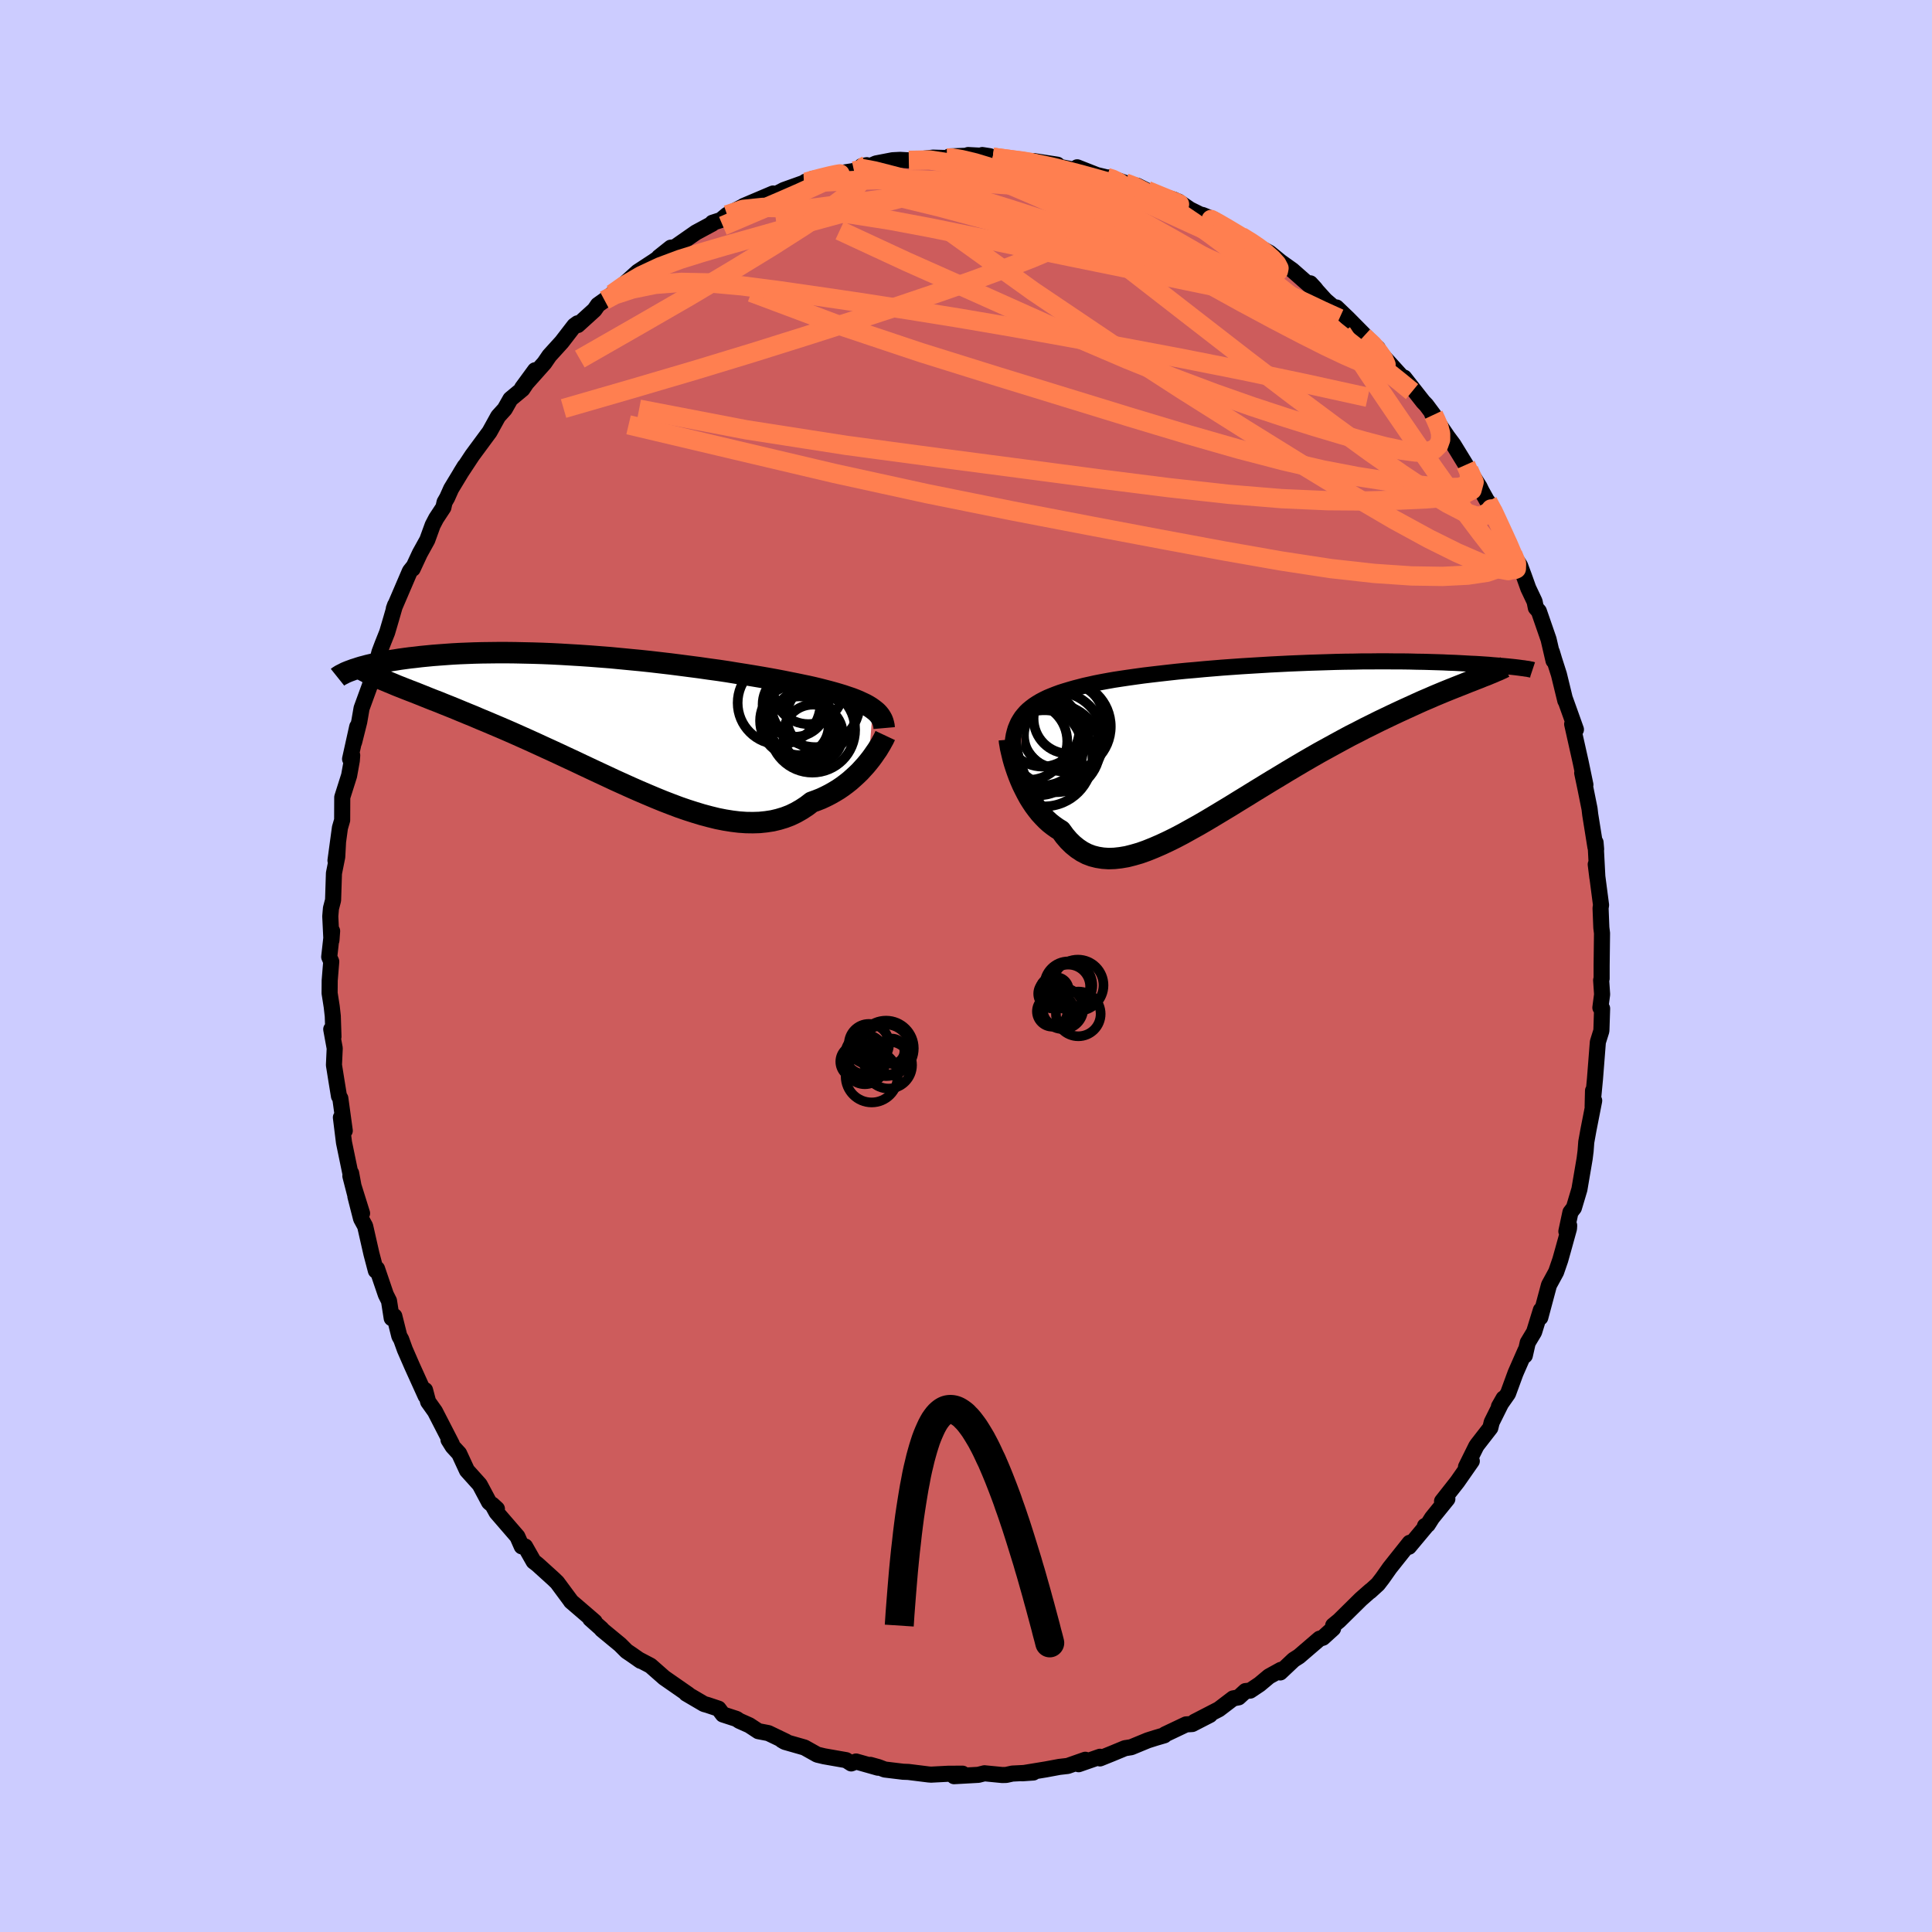 <svg xmlns="http://www.w3.org/2000/svg" width="500" height="500" viewBox="-100 -100 200 200"><defs><clipPath id="c"><path d="m26.21-1.55-.24-.17-.26-.16-.29-.16-.32-.15-.34-.16-.36-.15-.39-.15-.42-.14-.44-.15-.46-.14-.48-.14-.51-.14-.54-.14-.55-.14-.58-.14-.54-.12-.58-.12-.62-.13-.66-.13-.69-.14-.73-.14-.77-.14-.8-.14-.83-.14-.86-.14-.89-.14-.91-.15-.94-.14-.96-.13-.97-.14-1-.13-1-.13-1.02-.13-1.03-.12-1.03-.12-1.04-.11-1.05-.1-1.04-.1-1.04-.1L-2-6.94l-1.03-.08-1.02-.07-1.01-.06-1-.06-.98-.05-.97-.04-.96-.03-.93-.02-.91-.02-.9-.01h-.87l-.85.01-.82.01-.8.02-.78.03-.75.03-.73.04-.7.05-.68.05-.65.05-.62.06-.61.06-.57.07-.56.06-.53.07-.51.07-.49.08-.47.07-.45.08-.43.08-.4.08-.39.09-.37.08-.34.08-.33.09-.31.08-.29.09-.27.09-.26.08 3.67 1.32.39.16.4.17.43.17.43.17.46.18.47.18.48.19.5.2.52.21.53.21.55.21.56.23.58.23.59.24.6.25.63.26.64.26.65.28.68.28.68.29.71.3.72.31.73.32.74.33.76.34.77.35.78.36.79.36.8.37.81.38.82.38.82.39.83.39.83.39.84.39.83.39.84.38.84.38.84.37.84.36.83.35.83.34.83.32.82.31.81.28.81.26.79.24.79.21.77.19.76.15.75.12.74.09.72.05.7.01.69-.02.68-.07.66-.1.63-.15.63-.19.6-.23.58-.28.56-.32.55-.36.52-.4.5-.18.48-.19.47-.22.45-.23.44-.25.43-.26.41-.28.39-.29.38-.3.36-.32.35-.32.33-.32.31-.34.3-.33.28-.34"/></clipPath><clipPath id="b"><path d="m-23.14-2.64.23-.26.25-.24.28-.23.29-.22.32-.21.35-.21.36-.19.39-.19.41-.17.43-.17.46-.17.47-.15.5-.15.52-.15.54-.14.5-.13.55-.12.58-.13.61-.12.65-.12.68-.12.72-.11.74-.11.78-.11.8-.11.83-.1.86-.1.88-.1.9-.1.91-.09.94-.08.95-.09.96-.08.97-.08.98-.07.99-.07.99-.06.99-.06.99-.06.99-.05.99-.05.97-.04.98-.04.96-.03.95-.03.94-.03.92-.02.91-.01.89-.02h.87l.85-.01h.83l.81.01h.79l.76.01.74.02.72.01.69.02.67.02.64.02.62.03.6.02.57.03.55.03.52.03.5.02.49.03.45.03.44.03.42.04.39.03.38.03.35.03.33.03.31.03.29.03.27.03.25.03.23.03-4.56 1.18-.4.16-.42.16-.44.18-.46.18-.48.19-.5.2-.52.21-.53.22-.55.23-.57.25-.59.25-.6.27-.61.28-.64.29-.65.3-.66.31-.69.33-.71.34-.72.36-.73.36-.75.39-.77.39-.78.42-.79.43-.8.44-.82.45-.82.47-.83.48-.83.49-.84.5-.84.51-.85.51-.85.52-.85.52-.84.52-.85.52-.84.52-.83.5-.83.5-.82.49-.81.47-.81.45-.79.44-.78.41-.77.38-.75.35-.74.32-.72.29-.7.25-.69.2-.67.17-.65.11-.63.07-.61.02-.59-.04-.57-.09-.55-.14-.53-.2-.5-.26-.48-.32-.47-.38-.44-.43-.42-.49-.4-.55-.39-.24-.38-.27-.37-.29-.35-.32-.33-.34-.33-.36-.3-.38-.29-.39-.28-.42-.26-.42-.24-.44-.23-.45-.22-.45-.2-.46-.18-.45"/></clipPath><filter id="a"><feTurbulence baseFrequency=".05" numOctaves="3" result="noise" type="noise"/><feDisplacementMap in="SourceGraphic" in2="noise" scale="2"/></filter></defs><rect width="100%" height="100%" x="-100" y="-100" fill="#CCF"/><path fill="#CD5C5C" stroke="#000" stroke-linejoin="round" stroke-width="1.667" d="m65.8 1.3-.05.17.1 1.47-.18 1.37.18.09-.07 2.15-.01.17-.36 1.15-.3 3.83-.23 2.4.03-1.19-.04 1.64.16-.61-.6 3.06-.22 1.22-.07.94-.1.79-.54 3.17-.57 1.91-.36.47-.42 1.97.29-.61-.02.32-.6 2.17-.3 1.07-.43 1.25-.74 1.36-.9 3.36.06-.77-.7 2.27-.66 1.1-.3 1.33.06-.51-.94 2.14-.09.21-.77 2.1-.94 1.34.48-.84-1.23 2.47-.14.58-1.35 1.74-.12.18-1.05 2.12.6-.6-1.5 2.15-1.58 2.01.55-.24-1.58 1.95-.45.71-.29.14.11.03-1.77 2.12.08-.41-2.06 2.59-.76 1.08-.47.61-.81.74.05-.07-1 .88-2.26 2.23-.61.5-.01.31-1.06.96-.34.1-2.13 1.83-.55.35-1.39 1.31.07-.27-1.23.68-.98.82-.97.65-.49.05-.71.65-.57.11-1.47 1.12-2.52 1.3 1.59-.71-1.83.94-.64.04-2.17 1.03-.08.1-.92.27-.79.25-1.72.71-.64.1-1.35.56-1.24.5v-.17l-2.21.77.69-.46-1.82.64-.87.1-1.4.26-2.44.4 1.15-.08-2.17.11-.64.14-.4.01-1.85-.18-.63.16-2.52.14.88-.26-1.51.01-1.74.09-.27-.02-2.09-.26-.54-.02-1.9-.23-.66-.25-.83-.23.78.29-2.26-.64-.5.2-.53-.34-2.28-.4-.71-.17-1.32-.74-2.03-.58-.31-.18.43.15-1.83-.88-1.04-.2-.93-.61-1.03-.46-.3-.2-1.41-.46-.45-.6-1.14-.38-.36-.1-1.84-1.08.21.09-2.49-1.73-1.42-1.25-1.24-.65.22.15-.99-.69-.46-.31-.68-.68-1.89-1.56-.03-.07-1.17-1.04.46.3-.46-.4-1.99-1.71-.04-.07-1.39-1.88-.36-.35-1.69-1.53-.39-.3-.88-1.55-.35-.01-.45-1.02-2.16-2.5-.44-.8.48.44-.81-.69-.97-1.82-1.32-1.47-.81-1.75-.67-.73-.43-.69.34.44-1.74-3.38-.71-1-.32-1.21-.09-.05.15.66-1.4-3.09-.75-1.72-.38-1.05-.19-.33-.52-2.07-.27.21-.28-1.79-.33-.66-.91-2.67-.12.2-.46-1.75-.65-2.86-.42-.77-.59-2.31.69 1.75-1.21-3.86.47 1.83-.39-2.12-.09-.04-.65-3.14-.32-2.59.4 1.37-.46-3.35-.14-.23-.26-1.59-.26-1.63.08-1.73-.36-1.97.23.77-.07-2.13-.11-.98-.22-1.4.01-1.31.16-1.96-.21-.48.3-2.68-.07.96-.12-2.48.07-.83.22-.84.09-2.79.34-1.7.08-1.49-.26 1.87.46-3.39.23-.79.01-2.37.71-2.24.28-1.56.04-.54-.22.38.74-3.34-.32 1.59.53-2.11.24-1.39.89-2.44.08-.73.56-1.41.32-1.23.31-.82.49-1.23.42-1.43.4-1.39-.13.36 1.66-3.87.31-.39-.02.14.74-1.59.77-1.39.56-1.54.36-.69.75-1.14.12-.54.27-.47.41-.92 1.41-2.33-.43.7 1.2-1.82.39-.53 1.41-1.91.89-1.61.68-.75.59-1.04 1.24-1.03 1.31-1.95-1.34 1.83 2.3-2.58.52-.76 1.28-1.41 1.14-1.48.17-.22.33-.24.02.18 1.73-1.57.36-.52.68-.48.8-.65.66-.5 1.98-1.79 1.57-1.03-.01.01 1.28-.88-.65.38 1.23-.98.42-.05 2.18-1.52 1.69-.91.02-.1.87-.28.65-.54 1.86-.98-.14.06 3.04-1.29-.2.32 1.32-.68 2.07-.74.16-.12-.38.31 1.15-.62.23.08 2.66-.67 1.37-.21 1.32-.6-.53.1.61.11.88-.39 1.71-.33.78-.04.9.05 2.51-.28 1.44.04.36-.1-.09-.07 2.49-.09-.57-.05 2.24.12-.77-.12 1.08.23 2.5.36.67-.06 2.61.47-1.57-.38 2.48.38-.02.18 2.93.57-.86-.48 2.03.8 1.04.25h.3l1.58.56.99.29h.26l1.61.8 2.24.66-.06.22.48-.04 1.2.82 2.49 1.23-1.2-.66 1.25.5 1.72 1.15 1.91 1.18-.87-.61 1.64 1-.32-.17 1.62.87 1.14.93 1.22.87 1.93 1.7-.07-.34.48.52.21.27.87.96 1.22 1.05-.07-.3 1.19 1.14 2.37 2.4-.75-.54 1.47 1.22-.41-.23 2.77 3.05.3.25.07-.03 1.97 2.51.31.32.76 1.02-.14-.07 1.71 2.52-.47-.65.96 1.29 1.28 2.09.31.52 1.11 1.75.2.42 1.29 2.31-.64-1.2.96 1.66-.16-.05 1.17 2.5.62 1.35.75 1.16.41 1.1.45 1.26.65 1.37.13.65.31.35 1.01 2.92.51 2.2-.17-.9.24.8.49 1.53.66 2.71-.02-.14.47 1.31.65 1.82-.39-.56.88 3.93.49 2.35-.33-1.22.32 1.52.44 2.19.07.6.54 3.37.07.21-.06-.7.19 3.64-.17-1.37.34 2.6.21 1.61-.05.32.08 2.02.07.57-.04 3.38V1.3l-.05.17" filter="url(#a)"/><path fill="#fff" d="m-23.14-2.64.23-.26.25-.24.28-.23.29-.22.32-.21.35-.21.36-.19.39-.19.41-.17.43-.17.46-.17.47-.15.5-.15.52-.15.54-.14.5-.13.55-.12.58-.13.61-.12.65-.12.68-.12.72-.11.74-.11.78-.11.8-.11.83-.1.86-.1.88-.1.9-.1.91-.09.94-.08.95-.09.96-.08.97-.08.98-.07.99-.07.99-.06.99-.06.99-.06.99-.05.99-.05.97-.04.98-.04.96-.03.95-.03.94-.03.92-.02.91-.01.89-.02h.87l.85-.01h.83l.81.01h.79l.76.01.74.02.72.01.69.02.67.02.64.02.62.03.6.02.57.03.55.03.52.03.5.02.49.03.45.03.44.03.42.04.39.03.38.03.35.03.33.03.31.03.29.03.27.03.25.03.23.03-4.56 1.18-.4.16-.42.16-.44.18-.46.18-.48.19-.5.2-.52.21-.53.22-.55.23-.57.25-.59.25-.6.27-.61.28-.64.29-.65.3-.66.31-.69.33-.71.34-.72.36-.73.36-.75.39-.77.39-.78.42-.79.43-.8.44-.82.45-.82.47-.83.48-.83.49-.84.5-.84.51-.85.51-.85.52-.85.52-.84.52-.85.52-.84.52-.83.5-.83.5-.82.49-.81.47-.81.45-.79.44-.78.41-.77.38-.75.35-.74.32-.72.29-.7.25-.69.2-.67.17-.65.11-.63.07-.61.02-.59-.04-.57-.09-.55-.14-.53-.2-.5-.26-.48-.32-.47-.38-.44-.43-.42-.49-.4-.55-.39-.24-.38-.27-.37-.29-.35-.32-.33-.34-.33-.36-.3-.38-.29-.39-.28-.42-.26-.42-.24-.44-.23-.45-.22-.45-.2-.46-.18-.45" filter="url(#a)" transform="translate(29.1 -23.4)"/><path fill="#fff" d="m26.21-1.55-.24-.17-.26-.16-.29-.16-.32-.15-.34-.16-.36-.15-.39-.15-.42-.14-.44-.15-.46-.14-.48-.14-.51-.14-.54-.14-.55-.14-.58-.14-.54-.12-.58-.12-.62-.13-.66-.13-.69-.14-.73-.14-.77-.14-.8-.14-.83-.14-.86-.14-.89-.14-.91-.15-.94-.14-.96-.13-.97-.14-1-.13-1-.13-1.02-.13-1.03-.12-1.03-.12-1.04-.11-1.05-.1-1.04-.1-1.04-.1L-2-6.94l-1.03-.08-1.02-.07-1.01-.06-1-.06-.98-.05-.97-.04-.96-.03-.93-.02-.91-.02-.9-.01h-.87l-.85.01-.82.01-.8.02-.78.03-.75.03-.73.04-.7.05-.68.05-.65.05-.62.06-.61.06-.57.07-.56.06-.53.07-.51.07-.49.08-.47.07-.45.08-.43.08-.4.08-.39.09-.37.08-.34.08-.33.09-.31.08-.29.09-.27.09-.26.08 3.67 1.32.39.16.4.17.43.17.43.17.46.18.47.18.48.19.5.2.52.21.53.21.55.21.56.23.58.23.59.24.6.25.63.26.64.26.65.28.68.28.68.29.71.3.72.31.73.32.74.33.76.34.77.35.78.36.79.36.8.37.81.38.82.38.82.39.83.39.83.39.84.39.83.39.84.38.84.38.84.37.84.36.83.35.83.34.83.32.82.31.81.28.81.26.79.24.79.21.77.19.76.15.75.12.74.09.72.05.7.01.69-.02.68-.07.66-.1.63-.15.63-.19.6-.23.58-.28.56-.32.55-.36.52-.4.5-.18.48-.19.47-.22.45-.23.44-.25.43-.26.41-.28.39-.29.38-.3.36-.32.35-.32.33-.32.31-.34.3-.33.28-.34" filter="url(#a)" transform="translate(-35.86 -25.06)"/><g fill="none" stroke="#000" transform="translate(29.1 -23.4)"><path stroke-linejoin="round" stroke-width="1.667" d="m-24.31.69.04-.41.05-.39.06-.37.09-.36.1-.34.13-.32.14-.31.17-.29.18-.28.21-.26.23-.26.25-.24.28-.23.29-.22.32-.21.35-.21.36-.19.39-.19.41-.17.43-.17.46-.17.47-.15.5-.15.52-.15.54-.14.5-.13.55-.12.58-.13.61-.12.65-.12.68-.12.72-.11.74-.11.78-.11.8-.11.83-.1.86-.1.88-.1.9-.1.91-.09.94-.08.95-.09.96-.08.97-.08.98-.07.99-.07.99-.06.99-.06.99-.06.99-.05.99-.05.97-.04.98-.04.96-.03.95-.03.94-.03.92-.02.91-.01.89-.02h.87l.85-.01h.83l.81.01h.79l.76.01.74.02.72.01.69.02.67.02.64.02.62.03.6.02.57.03.55.03.52.03.5.02.49.03.45.03.44.03.42.04.39.03.38.03.35.03.33.03.31.03.29.03.27.03.25.03.23.03.21.03.19.02.17.03.16.02.14.02.12.03.1.02.08.01.07.02.06.02" filter="url(#a)"/><path stroke-linejoin="round" stroke-width="2.222" d="m-24.61-.04.02.24.05.28.05.32.08.35.09.38.1.41.12.42.14.44.15.44.17.46.18.45.2.46.22.45.23.45.24.44.26.42.28.42.29.39.3.38.33.36.33.34.35.32.37.29.38.27.39.24.4.55.42.49.44.43.47.38.48.32.5.26.53.2.55.14.57.09.59.04.61-.02.63-.07.65-.11.67-.17.69-.2.7-.25.72-.29.74-.32.75-.35.77-.38.78-.41.79-.44.81-.45.81-.47.82-.49.83-.5.83-.5.84-.52.85-.52.84-.52.85-.52.85-.52.85-.51.84-.51.84-.5.83-.49.83-.48.82-.47.82-.45.8-.44.79-.43.78-.42.77-.39.75-.39.73-.36.72-.36.71-.34.69-.33.66-.31.65-.3.64-.29.61-.28.6-.27.59-.25.57-.25.55-.23.53-.22.52-.21.5-.2.48-.19.46-.18.44-.18.42-.16.4-.16.39-.15.36-.15.35-.13.33-.14.3-.12.29-.13.27-.11.26-.12.23-.11.22-.1" filter="url(#a)"/><circle cx="-18.778" cy="-1.385" r="4.666" clip-path="url(#b)" filter="url(#a)"/><circle cx="-21.138" cy=".62" r="4.092" clip-path="url(#b)" filter="url(#a)"/><circle cx="-22.613" cy=".14" r="3.996" clip-path="url(#b)" filter="url(#a)"/><circle cx="-19.758" cy=".885" r="4.522" clip-path="url(#b)" filter="url(#a)"/><circle cx="-19.788" cy="-.08" r="4.904" clip-path="url(#b)" filter="url(#a)"/><circle cx="-21.198" cy="-1.08" r="3.84" clip-path="url(#b)" filter="url(#a)"/><circle cx="-20.988" cy="1.9" r="4.976" clip-path="url(#b)" filter="url(#a)"/><circle cx="-19.768" cy="-.47" r="3.332" clip-path="url(#b)" filter="url(#a)"/><circle cx="-18.483" cy="-2.205" r="3.622" clip-path="url(#b)" filter="url(#a)"/><circle cx="-21.643" cy="1.115" r="4.622" clip-path="url(#b)" filter="url(#a)"/></g><g fill="none" stroke="#000" transform="translate(-35.86 -25.06)"><path stroke-linejoin="round" stroke-width="2.222" d="M27.39.43 27.37.2l-.05-.23-.06-.21-.08-.21-.11-.2-.12-.19-.15-.19-.17-.18-.2-.17-.22-.17-.24-.17-.26-.16-.29-.16-.32-.15-.34-.16-.36-.15-.39-.15-.42-.14-.44-.15-.46-.14-.48-.14-.51-.14-.54-.14-.55-.14-.58-.14-.54-.12-.58-.12-.62-.13-.66-.13-.69-.14-.73-.14-.77-.14-.8-.14-.83-.14-.86-.14-.89-.14-.91-.15-.94-.14-.96-.13-.97-.14-1-.13-1-.13-1.02-.13-1.03-.12-1.03-.12-1.04-.11-1.05-.1-1.04-.1-1.04-.1L-2-6.94l-1.03-.08-1.02-.07-1.01-.06-1-.06-.98-.05-.97-.04-.96-.03-.93-.02-.91-.02-.9-.01h-.87l-.85.01-.82.01-.8.02-.78.03-.75.03-.73.04-.7.05-.68.05-.65.05-.62.06-.61.06-.57.07-.56.06-.53.07-.51.07-.49.08-.47.07-.45.08-.43.08-.4.08-.39.09-.37.08-.34.08-.33.09-.31.08-.29.09-.27.09-.26.08-.24.09-.22.08-.2.08-.19.08-.17.09-.16.08-.14.07-.13.08-.11.07-.1.08" filter="url(#a)"/><path stroke-linejoin="round" stroke-width="2.222" d="m27.5 1.2-.08.17-.1.21-.13.23-.14.26-.17.28-.18.3-.21.3-.22.32-.24.33-.26.33-.28.34-.3.33-.31.34-.33.32-.35.32-.36.32-.38.3-.39.29-.41.28-.43.26-.44.25-.45.23-.47.22-.48.19-.5.18-.52.4-.55.36-.56.32-.58.28-.6.23-.63.19-.63.15-.66.1-.68.07-.69.02-.7-.01-.72-.05-.74-.09-.75-.12-.76-.15-.77-.19-.79-.21-.79-.24-.81-.26-.81-.28-.82-.31-.83-.32-.83-.34-.83-.35L2 6.94l-.84-.37-.84-.38-.84-.38-.83-.39-.84-.39-.83-.39-.83-.39-.82-.39-.82-.38-.81-.38-.8-.37-.79-.36-.78-.36-.77-.35-.76-.34-.74-.33-.73-.32-.72-.31-.71-.3-.68-.29-.68-.28-.65-.28-.64-.26-.63-.26-.6-.25-.59-.24-.58-.23-.56-.23-.55-.21-.53-.21-.52-.21-.5-.2-.48-.19-.47-.18-.46-.18-.43-.17-.43-.17-.4-.17-.39-.16-.38-.16-.36-.15-.34-.15-.32-.15-.32-.14-.29-.14-.28-.14-.27-.14-.25-.14-.24-.13" filter="url(#a)"/><circle cx="20.834" cy="-.723" r="3.544" clip-path="url(#c)" filter="url(#a)"/><circle cx="18.239" cy="-.323" r="3.698" clip-path="url(#c)" filter="url(#a)"/><circle cx="18.599" cy=".192" r="3.04" clip-path="url(#c)" filter="url(#a)"/><circle cx="18.984" cy=".337" r="3.464" clip-path="url(#c)" filter="url(#a)"/><circle cx="19.539" cy="-3.603" r="3.622" clip-path="url(#c)" filter="url(#a)"/><circle cx="20.264" cy="-2.208" r="4.61" clip-path="url(#c)" filter="url(#a)"/><circle cx="20.024" cy="1.087" r="3.084" clip-path="url(#c)" filter="url(#a)"/><circle cx="19.959" cy=".617" r="4.424" clip-path="url(#c)" filter="url(#a)"/><circle cx="18.149" cy="-2.013" r="3.344" clip-path="url(#c)" filter="url(#a)"/><circle cx="16.514" cy="-2.178" r="4.292" clip-path="url(#c)" filter="url(#a)"/></g><g fill="none" stroke="coral" stroke-linejoin="round" stroke-width="2"><path d="m2.77-83.72 1.83.24 1.22.15.8.13.51.14.32.17.12.2-.11.23-.39.26-.71.27-1.02.29-1.39.31-1.8.33-2.27.37-2.77.43-3.31.47-3.9.54-4.52.58-5.15.66" filter="url(#a)"/><path d="m-24.73-77.76 1.63-.56 2.06-.21 2.64.04 3.13.24 3.54.44 3.87.61 4.16.78 4.44.91 4.77 1 5.14 1.06 5.49 1.12 5.74 1.19 5.75 1.19 5.48 1" filter="url(#a)"/><path d="m-36.62-69.57 1.19-.84 1.8-1.05 1.97-.92 2.06-.77 2.18-.68 2.39-.7 2.66-.75 2.94-.83 3.15-.88 3.26-.89 3.27-.85 3.23-.82 3.16-.77 3.07-.76 2.9-.74 2.59-.75m43.2 25.51.24.51.32.75.17.67v.64l-.2.56-.46.45-.76.25-1.11.03-1.45-.19-1.79-.38-2.1-.55-2.4-.69-2.72-.81-3.07-.96-3.46-1.14-3.89-1.37-4.31-1.62-4.7-1.89-5.07-2.17L6.2-67.4.31-70.04l-6.45-2.87-6.94-3.22m-3.54-5.06.09.04.62-.18.9-.24.94-.23.71-.15.32-.05-.12.1-.5.24-.84.39-1.14.52-1.51.69-1.94.85-2.56 1.09-3.52 1.5" filter="url(#a)"/><path d="m56.6-42.62.38.92-.17.57-.68.2-1.21-.22-1.76-.62-2.32-1.01-2.92-1.45-3.61-1.97-4.35-2.55-5.11-3.11-5.87-3.64-6.61-4.17-7.35-4.75L7-69.82l-8.54-6.13" filter="url(#a)"/><path d="m54.01-48.08.64 1.2.51 1.1.53 1.15.49 1.08.39.92.27.71.14.51-.01.29-.16.07-.32-.15-.5-.42-.69-.73-.9-1.07-1.11-1.42-1.32-1.76-1.56-2.13-1.8-2.53-2.07-2.95-2.31-3.37-2.56-3.78-2.76-4.22m-55.69-15.49.22-.01.65-.01 1.23-.07 1.7-.09 1.99-.09 2.1-.06 2.09-.01 2.08.03 2.12.09 2.2.12 2.29.14 2.34.15 2.34.15 2.27.15 2.13.13 1.96.13 1.75.11 1.57.1 1.44.1 1.23.1m9.56 4.38 1.04.64.72.49.73.55.69.61.51.56.23.44-.06.3-.34.18-.58.09-.8.03-1.01-.02-1.25-.07-1.53-.14-1.85-.23-2.21-.33-2.58-.46-2.92-.57-3.26-.71-3.58-.86-3.91-1.03-4.32-1.18-4.92-1.32-5.82-1.41" filter="url(#a)"/><path d="m-10.27-82.9-.23.12.09.14.12.21-.05.37-.32.58-.69.8-1.18 1.05-1.8 1.36-2.5 1.69-3.24 2.07-3.96 2.42-4.6 2.74-5.27 3.04-6.08 3.48m54.56-18.8.58.18.67.33.54.4.35.47.13.55-.13.62-.45.66-.77.71-1.08.77-1.4.82-1.72.88-2.06.95-2.42 1.02-2.83 1.1-3.26 1.2-3.72 1.3-4.14 1.4-4.56 1.49-4.98 1.59-5.42 1.7-5.95 1.81-6.53 1.92-7.09 2.05" filter="url(#a)"/><path d="m2.77-83.72 1.95.26 1.52.23 1.32.24 1.26.27 1.3.32 1.36.35 1.37.37 1.36.38 1.32.39 1.25.38 1.17.37 1.06.34.95.3.8.26.65.2.45.14.24.06-.02-.04-.29-.13-.6-.25-1.03-.42-1.41-.58" filter="url(#a)"/><path d="m25.67-77.09-.29-.19.71.38.98.57.87.52.67.4.53.34.43.29.34.28.21.23v.14h-.29l-.64-.2-1-.38-1.36-.58-1.68-.73-1.99-.9L20.82-78l-2.71-1.28-3-1.46m36.63 28.86.33.74.09.78-.32.55-.78.26-1.24.03-1.67-.13-2.09-.22-2.54-.33-3.01-.47-3.55-.68-4.1-.95-4.68-1.22-5.27-1.51-5.89-1.77-6.54-2.01-7.23-2.22-7.94-2.48-8.56-2.86-8.97-3.36m16.3-13.67 2.13-.04 1.83.28 1.83.52 2.06.74 2.35.93 2.61 1.11 2.85 1.26 3.09 1.42 3.34 1.54 3.54 1.66 3.67 1.74 3.71 1.79 3.65 1.78 3.55 1.76 3.5 1.74 3.55 1.87" filter="url(#a)"/><path d="m-11.59-82.3.99-.22 1.15.22 1.72.44 2.35.62 2.89.79 3.34.96 3.69 1.14 3.93 1.27 4.07 1.39 4.11 1.47 4.14 1.52 4.15 1.54 4.14 1.53 4.1 1.48 4.07 1.5m18.73 22.68.35 1.13-.2.9-.79.69-1.4.49-2.01.3-2.6.13-3.22-.05-3.84-.26-4.5-.5-5.16-.79-5.86-1.03-6.56-1.22-7.3-1.38-8.07-1.55-8.83-1.78-9.56-2.09-10.27-2.42-11.09-2.62" filter="url(#a)"/><path d="m2.77-83.72 2.05.38 1.91.56 1.94.78 2.09.99 2.33 1.21 2.59 1.37 2.79 1.52 2.93 1.64 3.03 1.74 3.1 1.82 3.14 1.88 3.13 1.91 3.07 1.87 2.91 1.75 2.71 1.59" filter="url(#a)"/><path d="m41.16-65.17.93.85.66.8.5.72.23.54-.1.3-.44.08-.82-.18-1.21-.44-1.63-.71-2.05-.97-2.48-1.25-2.91-1.52-3.37-1.81-3.89-2.15-4.55-2.54-5.33-2.98-6.18-3.49m46.13 33.04-.29-.43-.12.19-.24.33-.47.23-.8-.04-1.2-.41-1.66-.86-2.15-1.31-2.67-1.78-3.19-2.23-3.71-2.7-4.26-3.17-4.88-3.72-5.6-4.34-6.44-5-7.31-5.61" filter="url(#a)"/><path d="m52.05-51.36.55 1.26-.22.82-.92.48-1.59.27-2.21.17-2.79.13-3.41.09-4.04-.03-4.74-.21-5.47-.45-6.24-.69-7.05-.89-7.89-1.04-8.77-1.15-9.62-1.29-10.4-1.62-11.08-2.13m31.87-26 .49-.01 1.01.17 1.38.33 1.61.49 1.79.63 2.01.77 2.22.88 2.4.97 2.53 1.04 2.57 1.09 2.57 1.13 2.55 1.14 2.51 1.15 2.46 1.11 2.38 1.08 2.25 1.02 2.14.96 2.03.93 1.96.93 1.76.8" filter="url(#a)"/><path d="m16.46-81.07.92.35 1.24.64 1.55.88 1.7 1.06 1.74 1.17 1.81 1.3 1.88 1.41 1.94 1.48 1.96 1.53 1.97 1.54 1.94 1.52 1.87 1.46 1.77 1.38 1.65 1.3 1.57 1.23 1.49 1.17 1.41 1.12 1.3 1.07m-83.59-9.46 1.07-.57 1.8-.59 2.36-.48 2.71-.21 2.99.06 3.28.3 3.66.47 4.11.59 4.56.67 4.95.77 5.28.85 5.5.94 5.69 1.02 5.85 1.08 6.05 1.14 6.23 1.24 6.41 1.34 6.51 1.43" filter="url(#a)"/></g><g fill="none" stroke="#000"><circle cx="10.586" cy="2.12" r="2.264" filter="url(#a)"/><circle cx="9.014" cy="2.868" r="1.538" filter="url(#a)"/><circle cx="10.018" cy="4.404" r="2.124" filter="url(#a)"/><circle cx="8.926" cy="4.696" r="1.584" filter="url(#a)"/><circle cx="11.582" cy="1.992" r="2.652" filter="url(#a)"/><circle cx="10.598" cy="2.004" r="2.48" filter="url(#a)"/><circle cx="9.57" cy="4.608" r="1.6" filter="url(#a)"/><circle cx="9.302" cy="2.492" r="1.336" filter="url(#a)"/><circle cx="11.626" cy="4.96" r="2.314" filter="url(#a)"/><circle cx="8.802" cy="2.36" r="1.106" filter="url(#a)"/><circle cx="-10.464" cy="9.15" r="2.04" filter="url(#a)"/><circle cx="-9.232" cy="8.798" r="1.044" filter="url(#a)"/><circle cx="-10.472" cy="10.19" r="2.048" filter="url(#a)"/><circle cx="-7.684" cy="8.818" r="1.306" filter="url(#a)"/><circle cx="-8.02" cy="10.254" r="2.434" filter="url(#a)"/><circle cx="-8.276" cy="8.526" r="2.87" filter="url(#a)"/><circle cx="-8.332" cy="8.658" r="2.612" filter="url(#a)"/><circle cx="-10.048" cy="8.078" r="2.082" filter="url(#a)"/><circle cx="-9.764" cy="11.43" r="2.694" filter="url(#a)"/><circle cx="-11.312" cy="9.898" r="1.698" filter="url(#a)"/></g><path fill="#D77F8C" stroke="#000" stroke-linejoin="round" stroke-width="3" d="m-6.91 68.28.08-1.22.09-1.17.09-1.14.09-1.09.09-1.06.1-1.03.1-.98.11-.95.1-.91.11-.88.11-.84.12-.81.12-.77.12-.74.12-.71.13-.67.12-.65.13-.6.14-.58.13-.55.14-.51.14-.49.14-.45.14-.43.15-.4.15-.36.15-.34.15-.32.15-.28.15-.26.16-.23.16-.21.16-.18.16-.15.16-.13.17-.11.16-.08.17-.06.17-.03.17-.01.17.01.17.03.17.05.17.07.18.1.17.11.18.13.18.15.17.18.18.18.18.21.18.23.18.24.18.25.18.28.18.29.18.3.19.32.18.34.18.34.18.36.18.38.18.39.19.39.18.42.18.42.18.43.18.44.18.46.18.46.18.47.18.48.18.49.17.5.18.5.18.52.17.51.18.53.17.53.17.53.17.54.17.55.17.55.17.55.17.55.16.56.17.56.16.56.16.57.16.56.16.57.15.56.16.57.15.56.15.56.15.56.15.56.14.56.15.55.14.55-.14-.55-.15-.55-.14-.56-.15-.56-.15-.56-.15-.56-.15-.56-.16-.57-.15-.56-.16-.57-.16-.56-.16-.57-.16-.56-.17-.56-.16-.56-.17-.55-.17-.55-.17-.55-.17-.55-.17-.54-.17-.53-.17-.53-.18-.53-.17-.51-.18-.52-.18-.5-.17-.5-.18-.49-.18-.48-.18-.47-.18-.46-.18-.46-.18-.44-.18-.43-.18-.42-.18-.42-.19-.39-.18-.39-.18-.38-.18-.36-.18-.34-.18-.34-.19-.32-.18-.3-.18-.29-.18-.28-.18-.25-.18-.24-.18-.23-.18-.21-.18-.18-.17-.18-.18-.15-.18-.13-.17-.11-.18-.1-.17-.07-.17-.05-.17-.03-.17-.01-.17.01-.17.03-.17.06-.16.08-.17.11-.16.13-.16.15-.16.18-.16.21-.16.23-.15.26-.15.28-.15.32-.15.34-.15.36-.15.4-.14.43-.14.45-.14.49-.14.51-.13.55-.14.58-.13.6-.12.65-.13.67-.12.71-.12.74-.12.77-.12.81-.11.84-.11.88-.1.91-.11.95-.1.98-.1 1.03-.09 1.06-.09 1.09-.09 1.14-.09 1.17" filter="url(#a)"/></svg>